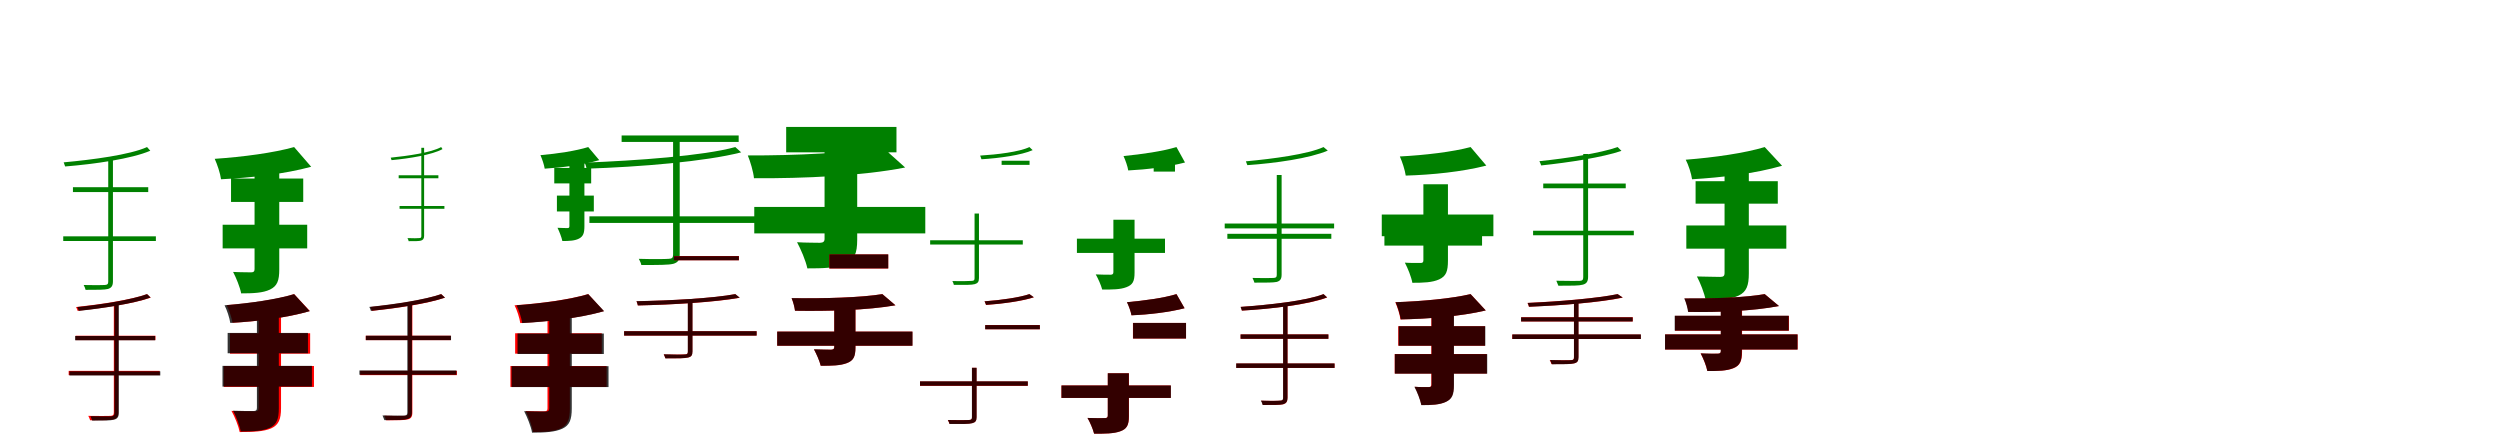 <?xml version="1.0" encoding="UTF-8"?>
<svg width="1700" height="300" xmlns="http://www.w3.org/2000/svg">
<rect width="100%" height="100%" fill="white"/>
<g fill="green" transform="translate(100 100) scale(0.1 -0.1)"><path d="M0.0 0.0C-117.0 -53.0 -372.0 -86.0 -567.0 -104.0C-563.0 -114.0 -559.0 -126.0 -557.0 -132.0C-358.0 -116.0 -105.0 -80.0 22.0 -25.0ZM-504.0 -273.0V-306.0H8.0V-273.0ZM-570.0 -607.0V-639.0H60.0V-607.0ZM-264.0 -72.0V-915.0C-264.0 -932.0 -270.0 -937.0 -288.0 -938.0C-305.0 -939.0 -362.0 -940.0 -431.0 -938.0C-425.0 -948.0 -420.0 -963.0 -418.0 -971.0C-334.0 -971.0 -289.0 -971.0 -266.0 -965.0C-244.0 -958.0 -232.0 -946.0 -232.0 -913.0V-72.0Z"/></g>
<g fill="green" transform="translate(200 100) scale(0.1 -0.1)"><path d="M0.0 0.0C-138.0 -39.0 -347.0 -67.0 -540.0 -80.0C-523.0 -117.0 -502.0 -179.0 -497.0 -219.0C-297.0 -209.0 -66.0 -184.0 116.0 -134.0ZM-429.0 -214.0V-373.0H62.0V-214.0ZM-486.0 -528.0V-689.0H89.0V-528.0ZM-269.0 -152.0V-830.0C-269.0 -846.0 -276.0 -852.0 -293.0 -852.0C-311.0 -851.0 -370.0 -852.0 -415.0 -849.0C-394.0 -889.0 -368.0 -953.0 -360.0 -995.0C-277.0 -995.0 -212.0 -992.0 -164.0 -969.0C-115.0 -945.0 -101.0 -909.0 -101.0 -832.0V-152.0Z"/></g>
<g fill="green" transform="translate(300 100) scale(0.1 -0.1)"><path d="M0.0 0.0C-69.0 -38.0 -226.0 -60.0 -343.0 -72.0C-341.0 -79.0 -339.0 -86.0 -337.0 -89.0C-218.0 -78.0 -62.0 -53.0 9.0 -14.0ZM-289.0 -192.0V-212.0H-19.0V-192.0ZM-283.0 -401.0V-420.0H22.0V-401.0ZM-135.0 -5.0V-606.0C-135.0 -616.0 -139.0 -619.0 -150.0 -619.0C-159.0 -620.0 -191.0 -621.0 -229.0 -619.0C-225.0 -625.0 -223.0 -635.0 -221.0 -640.0C-175.0 -640.0 -150.0 -640.0 -137.0 -636.0C-124.0 -632.0 -116.0 -624.0 -116.0 -604.0V-5.0Z"/></g>
<g fill="green" transform="translate(400 100) scale(0.1 -0.1)"><path d="M0.0 0.0C-85.0 -26.0 -208.0 -45.0 -325.0 -55.0C-314.0 -80.0 -300.0 -120.0 -296.0 -147.0C-175.0 -139.0 -38.0 -122.0 75.0 -89.0ZM-231.0 -142.0V-247.0H20.0V-142.0ZM-213.0 -330.0V-438.0H38.0V-330.0ZM-128.0 -64.0V-538.0C-128.0 -547.0 -132.0 -551.0 -141.0 -551.0C-152.0 -550.0 -184.0 -551.0 -209.0 -549.0C-197.0 -574.0 -181.0 -613.0 -176.0 -639.0C-128.0 -639.0 -90.0 -637.0 -62.0 -622.0C-34.0 -607.0 -26.0 -585.0 -26.0 -538.0V-64.0Z"/></g>
<g fill="green" transform="translate(500 100) scale(0.1 -0.1)"><path d="M0.0 0.0C-218.0 -60.0 -669.0 -92.0 -1024.0 -106.0C-1018.0 -119.0 -1013.0 -137.0 -1011.0 -147.0C-651.0 -135.0 -204.0 -99.0 40.0 -36.0ZM-773.0 79.0V35.0H23.0V79.0ZM-992.0 -471.0V-516.0H197.0V-471.0ZM-423.0 45.0V-731.0C-423.0 -753.0 -430.0 -759.0 -453.0 -760.0C-477.0 -762.0 -557.0 -763.0 -656.0 -760.0C-648.0 -774.0 -641.0 -791.0 -639.0 -802.0C-518.0 -802.0 -454.0 -802.0 -422.0 -794.0C-391.0 -785.0 -378.0 -770.0 -378.0 -729.0V45.0Z"/></g>
<g fill="green" transform="translate(600 100) scale(0.1 -0.1)"><path d="M0.0 0.0C-216.0 -40.0 -590.0 -58.0 -915.0 -57.0C-898.0 -98.0 -877.0 -168.0 -873.0 -212.0C-534.0 -214.0 -134.0 -196.0 155.0 -139.0ZM-654.0 137.0V-36.0H96.0V137.0ZM-871.0 -407.0V-587.0H292.0V-407.0ZM-393.0 9.0V-624.0C-393.0 -643.0 -402.0 -650.0 -424.0 -651.0C-444.0 -650.0 -524.0 -651.0 -580.0 -647.0C-554.0 -696.0 -521.0 -772.0 -510.0 -825.0C-404.0 -825.0 -321.0 -823.0 -256.0 -796.0C-190.0 -768.0 -171.0 -725.0 -171.0 -629.0V9.0Z"/></g>
<g fill="green" transform="translate(700 100) scale(0.1 -0.1)"><path d="M0.0 0.0C-68.0 -33.0 -221.0 -51.0 -335.0 -58.0C-331.0 -67.0 -328.0 -78.0 -326.0 -83.0C-207.0 -76.0 -54.0 -55.0 22.0 -21.0ZM-189.0 -93.0V-121.0H1.0V-93.0ZM-675.0 -634.0V-663.0H-45.0V-634.0ZM-373.0 -452.0V-892.0C-373.0 -906.0 -378.0 -909.0 -392.0 -910.0C-408.0 -911.0 -459.0 -913.0 -524.0 -911.0C-519.0 -919.0 -515.0 -930.0 -514.0 -937.0C-434.0 -938.0 -392.0 -938.0 -371.0 -932.0C-352.0 -926.0 -343.0 -917.0 -343.0 -891.0V-452.0Z"/></g>
<g fill="green" transform="translate(800 100) scale(0.1 -0.1)"><path d="M0.0 0.0C-96.0 -29.0 -236.0 -49.0 -360.0 -61.0C-347.0 -90.0 -332.0 -131.0 -328.0 -159.0C-204.0 -153.0 -56.0 -135.0 58.0 -105.0ZM-155.0 -51.0V-167.0H-10.0V-51.0ZM-677.0 -623.0V-720.0H-78.0V-623.0ZM-429.0 -494.0V-851.0C-429.0 -863.0 -435.0 -868.0 -448.0 -868.0C-462.0 -868.0 -515.0 -868.0 -549.0 -866.0C-533.0 -894.0 -513.0 -938.0 -505.0 -969.0C-436.0 -969.0 -382.0 -969.0 -341.0 -953.0C-298.0 -937.0 -285.0 -914.0 -285.0 -854.0V-494.0Z"/></g>
<g fill="green" transform="translate(900 100) scale(0.1 -0.1)"><path d="M0.0 0.0C-108.0 -49.0 -344.0 -80.0 -528.0 -97.0C-524.0 -106.0 -520.0 -117.0 -518.0 -123.0C-330.0 -110.0 -94.0 -77.0 29.0 -24.0ZM-672.0 -520.0V-553.0H72.0V-520.0ZM-654.0 -590.0V-624.0H53.0V-590.0ZM-318.0 -190.0V-868.0C-318.0 -884.0 -322.0 -889.0 -340.0 -890.0C-357.0 -891.0 -414.0 -892.0 -483.0 -890.0C-478.0 -900.0 -472.0 -914.0 -470.0 -922.0C-386.0 -922.0 -341.0 -922.0 -318.0 -917.0C-295.0 -910.0 -285.0 -898.0 -285.0 -867.0V-190.0Z"/></g>
<g fill="green" transform="translate(1000 100) scale(0.1 -0.1)"><path d="M0.0 0.0C-123.0 -33.0 -310.0 -55.0 -481.0 -64.0C-465.0 -99.0 -446.0 -158.0 -441.0 -194.0C-263.0 -189.0 -56.0 -168.0 107.0 -126.0ZM-604.0 -459.0V-606.0H155.0V-459.0ZM-586.0 -527.0V-670.0H78.0V-527.0ZM-321.0 -253.0V-770.0C-321.0 -784.0 -327.0 -789.0 -342.0 -788.0C-356.0 -788.0 -410.0 -789.0 -447.0 -786.0C-427.0 -824.0 -403.0 -883.0 -396.0 -923.0C-320.0 -923.0 -261.0 -921.0 -214.0 -900.0C-166.0 -878.0 -154.0 -844.0 -154.0 -773.0V-253.0Z"/></g>
<g fill="green" transform="translate(1100 100) scale(0.1 -0.1)"><path d="M0.0 0.0C-116.0 -41.0 -347.0 -77.0 -532.0 -96.0C-526.0 -106.0 -523.0 -118.0 -520.0 -125.0C-331.0 -105.0 -103.0 -70.0 26.0 -26.0ZM-506.0 -248.0V-280.0H55.0V-248.0ZM-575.0 -569.0V-600.0H110.0V-569.0ZM-234.0 -47.0V-885.0C-234.0 -903.0 -240.0 -909.0 -259.0 -910.0C-278.0 -911.0 -340.0 -910.0 -417.0 -909.0C-412.0 -920.0 -406.0 -934.0 -403.0 -943.0C-312.0 -943.0 -262.0 -943.0 -238.0 -936.0C-214.0 -930.0 -201.0 -917.0 -201.0 -883.0V-47.0Z"/></g>
<g fill="green" transform="translate(1200 100) scale(0.1 -0.1)"><path d="M0.0 0.0C-135.0 -41.0 -343.0 -71.0 -537.0 -86.0C-519.0 -120.0 -499.0 -181.0 -494.0 -219.0C-293.0 -207.0 -62.0 -180.0 118.0 -127.0ZM-470.0 -232.0V-385.0H89.0V-232.0ZM-533.0 -533.0V-691.0H147.0V-533.0ZM-273.0 -137.0V-858.0C-273.0 -876.0 -281.0 -883.0 -303.0 -883.0C-325.0 -882.0 -400.0 -882.0 -461.0 -880.0C-438.0 -923.0 -410.0 -994.0 -402.0 -1039.0C-305.0 -1039.0 -230.0 -1035.0 -177.0 -1010.0C-124.0 -984.0 -108.0 -943.0 -108.0 -859.0V-137.0Z"/></g>
<g fill="red" transform="translate(100 200) scale(0.1 -0.1)"><path d="M0.0 0.0C-104.0 -38.0 -314.0 -70.0 -483.0 -88.0C-478.0 -96.0 -474.0 -107.0 -472.0 -114.0C-300.0 -96.0 -93.0 -65.0 25.0 -24.0ZM-486.0 -283.0V-313.0H57.0V-283.0ZM-533.0 -522.0V-551.0H86.0V-522.0ZM-226.0 -66.0V-805.0C-226.0 -822.0 -232.0 -827.0 -250.0 -828.0C-267.0 -829.0 -327.0 -829.0 -400.0 -828.0C-394.0 -837.0 -390.0 -850.0 -387.0 -858.0C-300.0 -858.0 -253.0 -858.0 -231.0 -852.0C-207.0 -847.0 -196.0 -835.0 -196.0 -804.0V-66.0Z"/></g>
<g fill="black" opacity=".8" transform="translate(100 200) scale(0.1 -0.1)"><path d="M0.0 0.0C-103.0 -38.0 -309.0 -71.0 -475.0 -88.0C-469.0 -97.0 -467.0 -108.0 -464.0 -114.0C-295.0 -96.0 -90.0 -64.0 24.0 -23.0ZM-489.0 -285.0V-314.0H55.0V-285.0ZM-528.0 -525.0V-553.0H90.0V-525.0ZM-222.0 -66.0V-808.0C-222.0 -824.0 -228.0 -830.0 -245.0 -831.0C-262.0 -832.0 -317.0 -831.0 -385.0 -830.0C-381.0 -840.0 -376.0 -852.0 -373.0 -860.0C-292.0 -860.0 -247.0 -860.0 -226.0 -854.0C-204.0 -849.0 -192.0 -837.0 -192.0 -807.0V-66.0Z"/></g>
<g fill="red" transform="translate(200 200) scale(0.1 -0.1)"><path d="M0.0 0.0C-115.0 -36.0 -294.0 -62.0 -459.0 -75.0C-443.0 -106.0 -424.0 -161.0 -419.0 -195.0C-247.0 -185.0 -47.0 -161.0 107.0 -115.0ZM-436.0 -266.0V-405.0H109.0V-266.0ZM-478.0 -489.0V-631.0H135.0V-489.0ZM-241.0 -145.0V-773.0C-241.0 -791.0 -249.0 -797.0 -270.0 -797.0C-291.0 -797.0 -366.0 -797.0 -426.0 -794.0C-404.0 -833.0 -378.0 -897.0 -370.0 -938.0C-278.0 -938.0 -207.0 -935.0 -156.0 -913.0C-106.0 -890.0 -89.0 -853.0 -89.0 -775.0V-145.0Z"/></g>
<g fill="black" opacity=".8" transform="translate(200 200) scale(0.1 -0.1)"><path d="M0.0 0.0C-120.0 -36.0 -302.0 -62.0 -473.0 -76.0C-457.0 -107.0 -439.0 -162.0 -434.0 -196.0C-257.0 -186.0 -54.0 -162.0 106.0 -116.0ZM-452.0 -264.0V-402.0H94.0V-264.0ZM-487.0 -488.0V-629.0H121.0V-488.0ZM-253.0 -146.0V-774.0C-253.0 -789.0 -260.0 -796.0 -279.0 -795.0C-298.0 -795.0 -363.0 -795.0 -415.0 -793.0C-395.0 -831.0 -370.0 -894.0 -363.0 -934.0C-278.0 -934.0 -212.0 -931.0 -165.0 -909.0C-118.0 -886.0 -104.0 -849.0 -104.0 -775.0V-146.0Z"/></g>
<g fill="red" transform="translate(300 200) scale(0.1 -0.1)"><path d="M0.0 0.0C-104.0 -38.0 -313.0 -70.0 -482.0 -88.0C-477.0 -96.0 -473.0 -107.0 -471.0 -114.0C-300.0 -96.0 -92.0 -65.0 26.0 -24.0ZM-513.0 -283.0V-313.0H65.0V-283.0ZM-551.0 -522.0V-551.0H107.0V-522.0ZM-225.0 -66.0V-806.0C-225.0 -822.0 -231.0 -827.0 -248.0 -828.0C-264.0 -829.0 -319.0 -829.0 -387.0 -827.0C-382.0 -837.0 -376.0 -850.0 -374.0 -858.0C-294.0 -858.0 -250.0 -858.0 -228.0 -852.0C-206.0 -847.0 -196.0 -835.0 -196.0 -805.0V-66.0Z"/></g>
<g fill="black" opacity=".8" transform="translate(300 200) scale(0.1 -0.1)"><path d="M0.0 0.0C-107.0 -37.0 -318.0 -70.0 -489.0 -87.0C-483.0 -96.0 -481.0 -107.0 -478.0 -114.0C-303.0 -96.0 -94.0 -64.0 26.0 -24.0ZM-512.0 -283.0V-313.0H67.0V-283.0ZM-556.0 -519.0V-548.0H104.0V-519.0ZM-230.0 -67.0V-803.0C-230.0 -820.0 -235.0 -825.0 -252.0 -826.0C-270.0 -827.0 -328.0 -826.0 -399.0 -825.0C-395.0 -836.0 -389.0 -848.0 -386.0 -857.0C-302.0 -857.0 -255.0 -857.0 -233.0 -850.0C-210.0 -845.0 -199.0 -833.0 -199.0 -802.0V-67.0Z"/></g>
<g fill="red" transform="translate(400 200) scale(0.1 -0.1)"><path d="M0.0 0.0C-126.0 -37.0 -321.0 -64.0 -501.0 -76.0C-485.0 -107.0 -467.0 -163.0 -462.0 -197.0C-276.0 -187.0 -61.0 -163.0 106.0 -116.0ZM-497.0 -266.0V-405.0H92.0V-266.0ZM-529.0 -489.0V-631.0H125.0V-489.0ZM-277.0 -145.0V-776.0C-277.0 -792.0 -283.0 -797.0 -301.0 -797.0C-319.0 -797.0 -378.0 -797.0 -426.0 -795.0C-405.0 -834.0 -382.0 -897.0 -375.0 -938.0C-293.0 -938.0 -231.0 -934.0 -185.0 -912.0C-139.0 -889.0 -125.0 -851.0 -125.0 -778.0V-145.0Z"/></g>
<g fill="black" opacity=".8" transform="translate(400 200) scale(0.1 -0.1)"><path d="M0.0 0.0C-122.0 -37.0 -312.0 -63.0 -488.0 -76.0C-472.0 -107.0 -454.0 -162.0 -449.0 -197.0C-266.0 -187.0 -56.0 -163.0 108.0 -116.0ZM-481.0 -268.0V-407.0H106.0V-268.0ZM-521.0 -490.0V-632.0H138.0V-490.0ZM-265.0 -146.0V-776.0C-265.0 -792.0 -272.0 -799.0 -292.0 -798.0C-312.0 -798.0 -381.0 -798.0 -436.0 -796.0C-415.0 -836.0 -389.0 -900.0 -382.0 -942.0C-293.0 -942.0 -225.0 -938.0 -176.0 -915.0C-127.0 -892.0 -112.0 -854.0 -112.0 -777.0V-146.0Z"/></g>
<g fill="red" transform="translate(500 200) scale(0.1 -0.1)"><path d="M0.0 0.0C-147.0 -28.0 -438.0 -44.0 -672.0 -49.0C-668.0 -57.0 -664.0 -69.0 -663.0 -77.0C-426.0 -72.0 -137.0 -55.0 30.0 -25.0ZM-417.0 259.0V230.0H25.0V259.0ZM-756.0 -252.0V-282.0H145.0V-252.0ZM-322.0 -42.0V-391.0C-322.0 -405.0 -327.0 -409.0 -342.0 -410.0C-359.0 -411.0 -415.0 -412.0 -487.0 -410.0C-482.0 -419.0 -477.0 -429.0 -476.0 -436.0C-389.0 -437.0 -343.0 -437.0 -321.0 -431.0C-299.0 -426.0 -292.0 -416.0 -292.0 -390.0V-42.0Z"/></g>
<g fill="black" opacity=".8" transform="translate(500 200) scale(0.1 -0.1)"><path d="M0.0 0.0C-147.0 -28.0 -438.0 -44.0 -672.0 -48.0C-667.0 -57.0 -665.0 -70.0 -662.0 -77.0C-425.0 -72.0 -137.0 -54.0 30.0 -24.0ZM-418.0 258.0V230.0H24.0V258.0ZM-756.0 -252.0V-282.0H145.0V-252.0ZM-323.0 -42.0V-391.0C-323.0 -406.0 -327.0 -410.0 -342.0 -410.0C-359.0 -412.0 -415.0 -412.0 -486.0 -409.0C-482.0 -419.0 -477.0 -429.0 -475.0 -437.0C-389.0 -437.0 -343.0 -437.0 -321.0 -431.0C-299.0 -426.0 -291.0 -415.0 -291.0 -390.0V-42.0Z"/></g>
<g fill="red" transform="translate(600 200) scale(0.1 -0.1)"><path d="M0.0 0.0C-142.0 -23.0 -399.0 -31.0 -617.0 -28.0C-607.0 -50.0 -596.0 -89.0 -594.0 -113.0C-368.0 -117.0 -98.0 -109.0 89.0 -76.0ZM-361.0 270.0V174.0H40.0V270.0ZM-715.0 -255.0V-351.0H204.0V-255.0ZM-327.0 -46.0V-360.0C-327.0 -373.0 -333.0 -377.0 -349.0 -378.0C-363.0 -378.0 -424.0 -378.0 -465.0 -376.0C-448.0 -406.0 -427.0 -453.0 -419.0 -487.0C-345.0 -487.0 -288.0 -486.0 -243.0 -470.0C-198.0 -453.0 -183.0 -426.0 -183.0 -364.0V-46.0Z"/></g>
<g fill="black" opacity=".8" transform="translate(600 200) scale(0.1 -0.1)"><path d="M0.0 0.0C-142.0 -24.0 -398.0 -31.0 -617.0 -27.0C-607.0 -51.0 -597.0 -89.0 -594.0 -113.0C-368.0 -117.0 -99.0 -109.0 89.0 -76.0ZM-360.0 270.0V175.0H40.0V270.0ZM-715.0 -255.0V-351.0H205.0V-255.0ZM-327.0 -47.0V-360.0C-327.0 -372.0 -333.0 -377.0 -348.0 -378.0C-362.0 -377.0 -423.0 -377.0 -465.0 -375.0C-449.0 -406.0 -427.0 -453.0 -419.0 -487.0C-345.0 -487.0 -288.0 -487.0 -242.0 -469.0C-197.0 -453.0 -183.0 -426.0 -183.0 -363.0V-47.0Z"/></g>
<g fill="red" transform="translate(700 200) scale(0.1 -0.1)"><path d="M0.0 0.0C-65.0 -23.0 -198.0 -41.0 -305.0 -49.0C-301.0 -57.0 -297.0 -67.0 -295.0 -74.0C-184.0 -66.0 -50.0 -48.0 30.0 -22.0ZM-300.0 -210.0V-239.0H71.0V-210.0ZM-744.0 -594.0V-624.0H-11.0V-594.0ZM-390.0 -501.0V-837.0C-390.0 -851.0 -395.0 -855.0 -410.0 -856.0C-427.0 -857.0 -483.0 -858.0 -555.0 -856.0C-550.0 -865.0 -545.0 -875.0 -544.0 -882.0C-457.0 -883.0 -411.0 -883.0 -389.0 -877.0C-367.0 -872.0 -360.0 -862.0 -360.0 -837.0V-501.0Z"/></g>
<g fill="black" opacity=".8" transform="translate(700 200) scale(0.1 -0.1)"><path d="M0.0 0.0C-66.0 -23.0 -199.0 -42.0 -305.0 -49.0C-300.0 -57.0 -297.0 -68.0 -295.0 -73.0C-183.0 -66.0 -50.0 -47.0 30.0 -21.0ZM-301.0 -211.0V-239.0H71.0V-211.0ZM-744.0 -593.0V-623.0H-11.0V-593.0ZM-391.0 -501.0V-837.0C-391.0 -851.0 -395.0 -855.0 -410.0 -856.0C-427.0 -857.0 -483.0 -858.0 -554.0 -856.0C-550.0 -865.0 -545.0 -875.0 -543.0 -883.0C-457.0 -884.0 -411.0 -884.0 -389.0 -878.0C-368.0 -872.0 -359.0 -862.0 -359.0 -837.0V-501.0Z"/></g>
<g fill="red" transform="translate(800 200) scale(0.1 -0.1)"><path d="M0.0 0.0C-88.0 -27.0 -221.0 -45.0 -336.0 -55.0C-324.0 -80.0 -310.0 -119.0 -306.0 -144.0C-190.0 -139.0 -49.0 -123.0 55.0 -96.0ZM-296.0 -196.0V-302.0H65.0V-196.0ZM-782.0 -621.0V-706.0H-39.0V-621.0ZM-467.0 -538.0V-826.0C-467.0 -839.0 -473.0 -843.0 -489.0 -843.0C-503.0 -844.0 -565.0 -844.0 -605.0 -842.0C-588.0 -871.0 -568.0 -916.0 -560.0 -949.0C-485.0 -949.0 -428.0 -949.0 -383.0 -933.0C-338.0 -917.0 -323.0 -891.0 -323.0 -830.0V-538.0Z"/></g>
<g fill="black" opacity=".8" transform="translate(800 200) scale(0.1 -0.1)"><path d="M0.0 0.0C-88.0 -27.0 -220.0 -44.0 -337.0 -55.0C-324.0 -81.0 -310.0 -119.0 -306.0 -144.0C-190.0 -140.0 -50.0 -123.0 55.0 -96.0ZM-295.0 -196.0V-302.0H65.0V-196.0ZM-782.0 -621.0V-706.0H-38.0V-621.0ZM-467.0 -538.0V-826.0C-467.0 -839.0 -473.0 -844.0 -489.0 -843.0C-503.0 -844.0 -565.0 -843.0 -605.0 -842.0C-588.0 -871.0 -568.0 -917.0 -560.0 -949.0C-485.0 -949.0 -427.0 -949.0 -383.0 -933.0C-337.0 -917.0 -324.0 -891.0 -324.0 -829.0V-538.0Z"/></g>
<g fill="red" transform="translate(900 200) scale(0.1 -0.1)"><path d="M0.0 0.0C-116.0 -46.0 -368.0 -73.0 -563.0 -87.0C-560.0 -95.0 -556.0 -106.0 -555.0 -112.0C-356.0 -101.0 -105.0 -72.0 25.0 -23.0ZM-564.0 -274.0V-304.0H33.0V-274.0ZM-593.0 -472.0V-502.0H75.0V-472.0ZM-274.0 -73.0V-705.0C-274.0 -720.0 -279.0 -724.0 -295.0 -725.0C-310.0 -726.0 -361.0 -727.0 -424.0 -725.0C-418.0 -734.0 -414.0 -747.0 -412.0 -754.0C-336.0 -754.0 -295.0 -754.0 -274.0 -749.0C-254.0 -743.0 -245.0 -732.0 -245.0 -704.0V-73.0Z"/></g>
<g fill="black" opacity=".8" transform="translate(900 200) scale(0.1 -0.1)"><path d="M0.0 0.0C-117.0 -46.0 -369.0 -73.0 -564.0 -87.0C-561.0 -95.0 -557.0 -106.0 -555.0 -112.0C-356.0 -101.0 -106.0 -71.0 24.0 -22.0ZM-564.0 -274.0V-304.0H33.0V-274.0ZM-594.0 -471.0V-502.0H75.0V-471.0ZM-275.0 -73.0V-705.0C-275.0 -720.0 -280.0 -724.0 -296.0 -724.0C-311.0 -726.0 -363.0 -727.0 -426.0 -724.0C-420.0 -734.0 -416.0 -746.0 -414.0 -754.0C-337.0 -754.0 -296.0 -754.0 -275.0 -749.0C-255.0 -743.0 -245.0 -732.0 -245.0 -703.0V-73.0Z"/></g>
<g fill="red" transform="translate(1000 200) scale(0.1 -0.1)"><path d="M0.0 0.0C-127.0 -30.0 -330.0 -49.0 -512.0 -55.0C-498.0 -86.0 -481.0 -139.0 -477.0 -172.0C-288.0 -168.0 -66.0 -151.0 103.0 -111.0ZM-492.0 -218.0V-351.0H98.0V-218.0ZM-516.0 -407.0V-540.0H110.0V-407.0ZM-267.0 -123.0V-615.0C-267.0 -628.0 -272.0 -632.0 -286.0 -632.0C-299.0 -632.0 -347.0 -633.0 -380.0 -630.0C-362.0 -664.0 -341.0 -717.0 -334.0 -754.0C-265.0 -754.0 -212.0 -752.0 -170.0 -733.0C-127.0 -713.0 -115.0 -682.0 -115.0 -618.0V-123.0Z"/></g>
<g fill="black" opacity=".8" transform="translate(1000 200) scale(0.1 -0.1)"><path d="M0.0 0.0C-127.0 -30.0 -328.0 -49.0 -510.0 -55.0C-496.0 -86.0 -479.0 -139.0 -475.0 -172.0C-286.0 -169.0 -66.0 -151.0 103.0 -111.0ZM-489.0 -218.0V-351.0H100.0V-218.0ZM-515.0 -408.0V-541.0H113.0V-408.0ZM-265.0 -124.0V-615.0C-265.0 -628.0 -270.0 -633.0 -284.0 -632.0C-297.0 -632.0 -347.0 -633.0 -382.0 -630.0C-364.0 -665.0 -342.0 -718.0 -335.0 -755.0C-265.0 -755.0 -211.0 -753.0 -168.0 -733.0C-125.0 -713.0 -113.0 -683.0 -113.0 -618.0V-124.0Z"/></g>
<g fill="red" transform="translate(1100 200) scale(0.1 -0.1)"><path d="M0.0 0.0C-134.0 -28.0 -397.0 -50.0 -613.0 -60.0C-609.0 -67.0 -605.0 -78.0 -604.0 -86.0C-384.0 -77.0 -123.0 -57.0 35.0 -24.0ZM-656.0 -157.0V-186.0H103.0V-157.0ZM-717.0 -275.0V-305.0H157.0V-275.0ZM-297.0 -47.0V-429.0C-297.0 -444.0 -301.0 -448.0 -317.0 -449.0C-334.0 -450.0 -390.0 -450.0 -462.0 -449.0C-457.0 -458.0 -452.0 -468.0 -450.0 -476.0C-365.0 -476.0 -319.0 -476.0 -297.0 -471.0C-274.0 -466.0 -267.0 -455.0 -267.0 -429.0V-47.0Z"/></g>
<g fill="black" opacity=".8" transform="translate(1100 200) scale(0.1 -0.1)"><path d="M0.0 0.0C-134.0 -28.0 -396.0 -51.0 -612.0 -60.0C-607.0 -68.0 -605.0 -79.0 -602.0 -86.0C-383.0 -77.0 -122.0 -56.0 34.0 -23.0ZM-657.0 -158.0V-186.0H102.0V-158.0ZM-716.0 -274.0V-305.0H158.0V-274.0ZM-297.0 -47.0V-430.0C-297.0 -444.0 -300.0 -449.0 -316.0 -449.0C-333.0 -451.0 -389.0 -450.0 -459.0 -448.0C-456.0 -459.0 -450.0 -468.0 -447.0 -477.0C-364.0 -477.0 -318.0 -477.0 -297.0 -471.0C-274.0 -466.0 -266.0 -455.0 -266.0 -429.0V-47.0Z"/></g>
<g fill="red" transform="translate(1200 200) scale(0.1 -0.1)"><path d="M0.0 0.0C-126.0 -23.0 -351.0 -32.0 -545.0 -30.0C-534.0 -53.0 -522.0 -96.0 -519.0 -121.0C-316.0 -124.0 -74.0 -114.0 97.0 -81.0ZM-610.0 -148.0V-249.0H165.0V-148.0ZM-677.0 -274.0V-377.0H224.0V-274.0ZM-298.0 -65.0V-388.0C-298.0 -401.0 -304.0 -405.0 -320.0 -405.0C-334.0 -406.0 -394.0 -406.0 -436.0 -403.0C-418.0 -436.0 -397.0 -487.0 -390.0 -523.0C-316.0 -523.0 -259.0 -522.0 -213.0 -504.0C-168.0 -486.0 -154.0 -455.0 -154.0 -392.0V-65.0Z"/></g>
<g fill="black" opacity=".8" transform="translate(1200 200) scale(0.1 -0.1)"><path d="M0.0 0.0C-127.0 -23.0 -352.0 -31.0 -547.0 -29.0C-536.0 -53.0 -524.0 -96.0 -521.0 -121.0C-316.0 -125.0 -76.0 -115.0 97.0 -81.0ZM-612.0 -147.0V-248.0H163.0V-147.0ZM-678.0 -274.0V-377.0H223.0V-274.0ZM-299.0 -66.0V-389.0C-299.0 -400.0 -305.0 -405.0 -321.0 -405.0C-334.0 -405.0 -393.0 -405.0 -435.0 -403.0C-418.0 -436.0 -396.0 -487.0 -390.0 -523.0C-316.0 -523.0 -259.0 -522.0 -213.0 -503.0C-168.0 -485.0 -156.0 -455.0 -156.0 -391.0V-66.0Z"/></g>
</svg>
